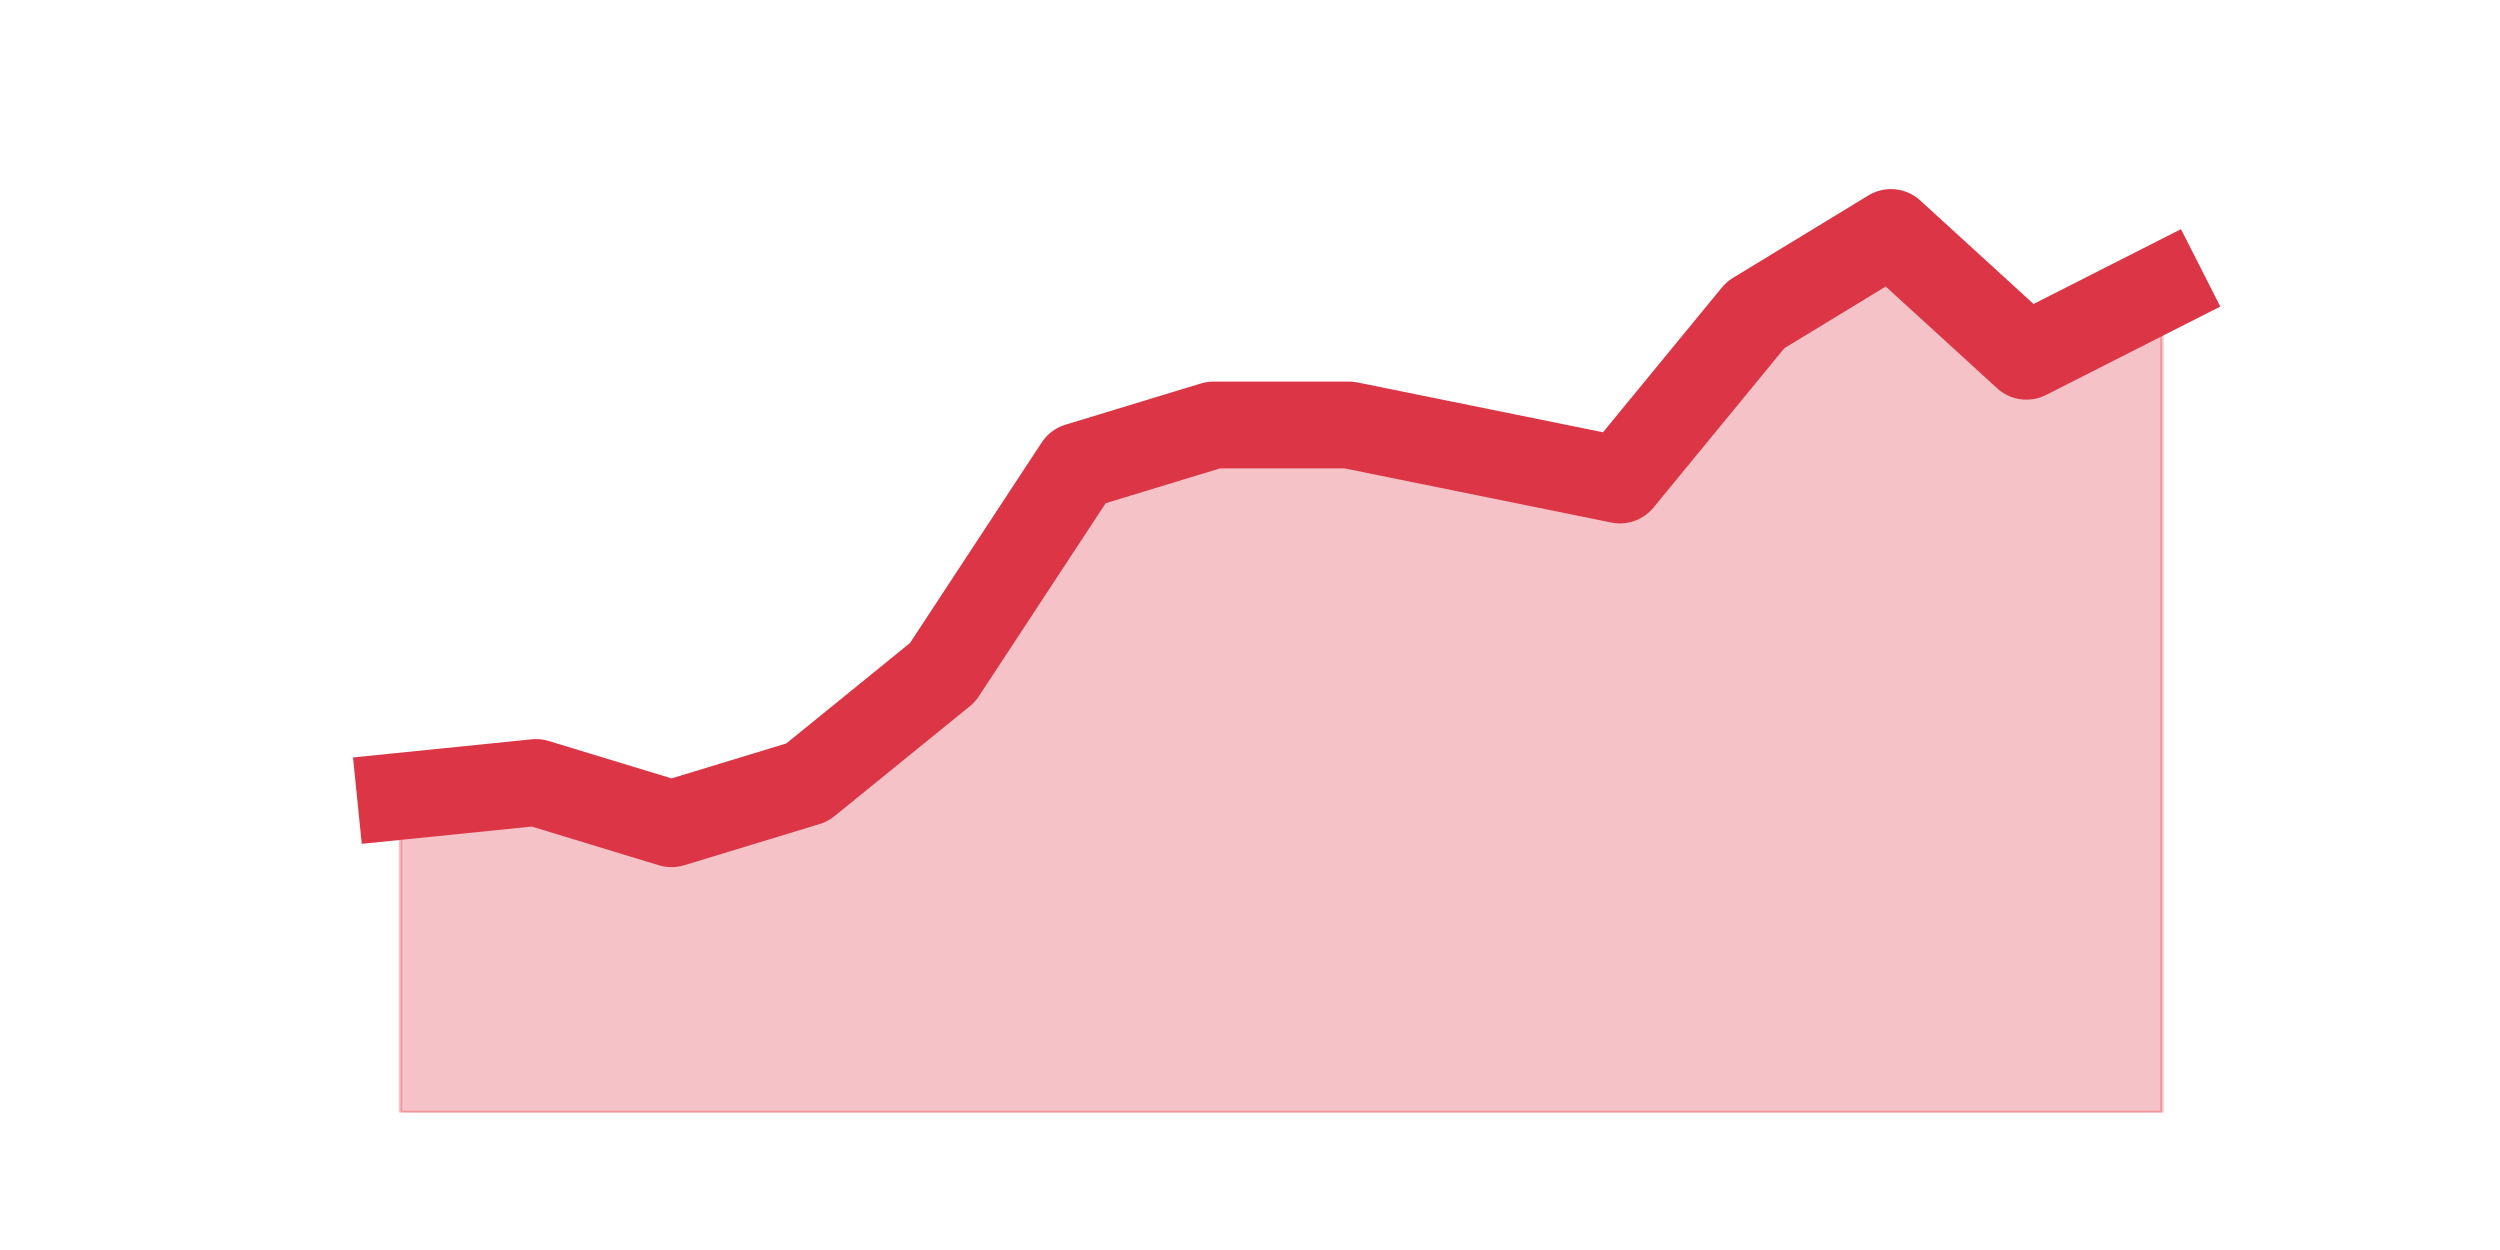 <?xml version="1.0" encoding="utf-8" standalone="no"?>
<!DOCTYPE svg PUBLIC "-//W3C//DTD SVG 1.1//EN"
  "http://www.w3.org/Graphics/SVG/1.1/DTD/svg11.dtd">
<svg height="360pt" version="1.1" viewBox="0 0 720 360" width="720pt" xmlns="http://www.w3.org/2000/svg" xmlns:xlink="http://www.w3.org/1999/xlink">
 <defs>
  <style type="text/css">*{stroke-linecap:butt;stroke-linejoin:round;}</style>
 </defs>
 <g id="figure_1">
  <g id="patch_1">
   <path d="M 0 360 
L 720 360 
L 720 0 
L 0 0 
z
" style="fill:none;"/>
  </g>
  <g id="axes_1">
   <g id="matplotlib.axis_1"/>
   <g id="matplotlib.axis_2"/>
   <g id="PolyCollection_1">
    <defs>
     <path d="M 115.364 -130.68 
L 115.364 -39.6 
L 154.385 -39.6 
L 193.406 -39.6 
L 232.427 -39.6 
L 271.448 -39.6 
L 310.469 -39.6 
L 349.49 -39.6 
L 388.51 -39.6 
L 427.531 -39.6 
L 466.552 -39.6 
L 505.573 -39.6 
L 544.594 -39.6 
L 583.615 -39.6 
L 622.636 -39.6 
L 622.636 -277.2 
L 622.636 -277.2 
L 583.615 -257.4 
L 544.594 -293.04 
L 505.573 -269.28 
L 466.552 -221.76 
L 427.531 -229.68 
L 388.51 -237.6 
L 349.49 -237.6 
L 310.469 -225.72 
L 271.448 -166.32 
L 232.427 -134.64 
L 193.406 -122.76 
L 154.385 -134.64 
L 115.364 -130.68 
z
" id="m40640efb49" style="stroke:#dc3545;stroke-opacity:0.3;"/>
    </defs>
    <g clip-path="url(#pf098854740)">
     <use style="fill:#dc3545;fill-opacity:0.3;stroke:#dc3545;stroke-opacity:0.3;" x="0" xlink:href="#m40640efb49" y="360"/>
    </g>
   </g>
   <g id="line2d_1">
    <path clip-path="url(#pf098854740)" d="M 115.364 229.32 
L 154.385 225.36 
L 193.406 237.24 
L 232.427 225.36 
L 271.448 193.68 
L 310.469 134.28 
L 349.49 122.4 
L 388.51 122.4 
L 427.531 130.32 
L 466.552 138.24 
L 505.573 90.72 
L 544.594 66.96 
L 583.615 102.6 
L 622.636 82.8 
" style="fill:none;stroke:#dc3545;stroke-linecap:square;stroke-width:25;"/>
   </g>
  </g>
 </g>
 <defs>
  <clipPath id="pf098854740">
   <rect height="277.2" width="558" x="90" y="43.2"/>
  </clipPath>
 </defs>
</svg>
